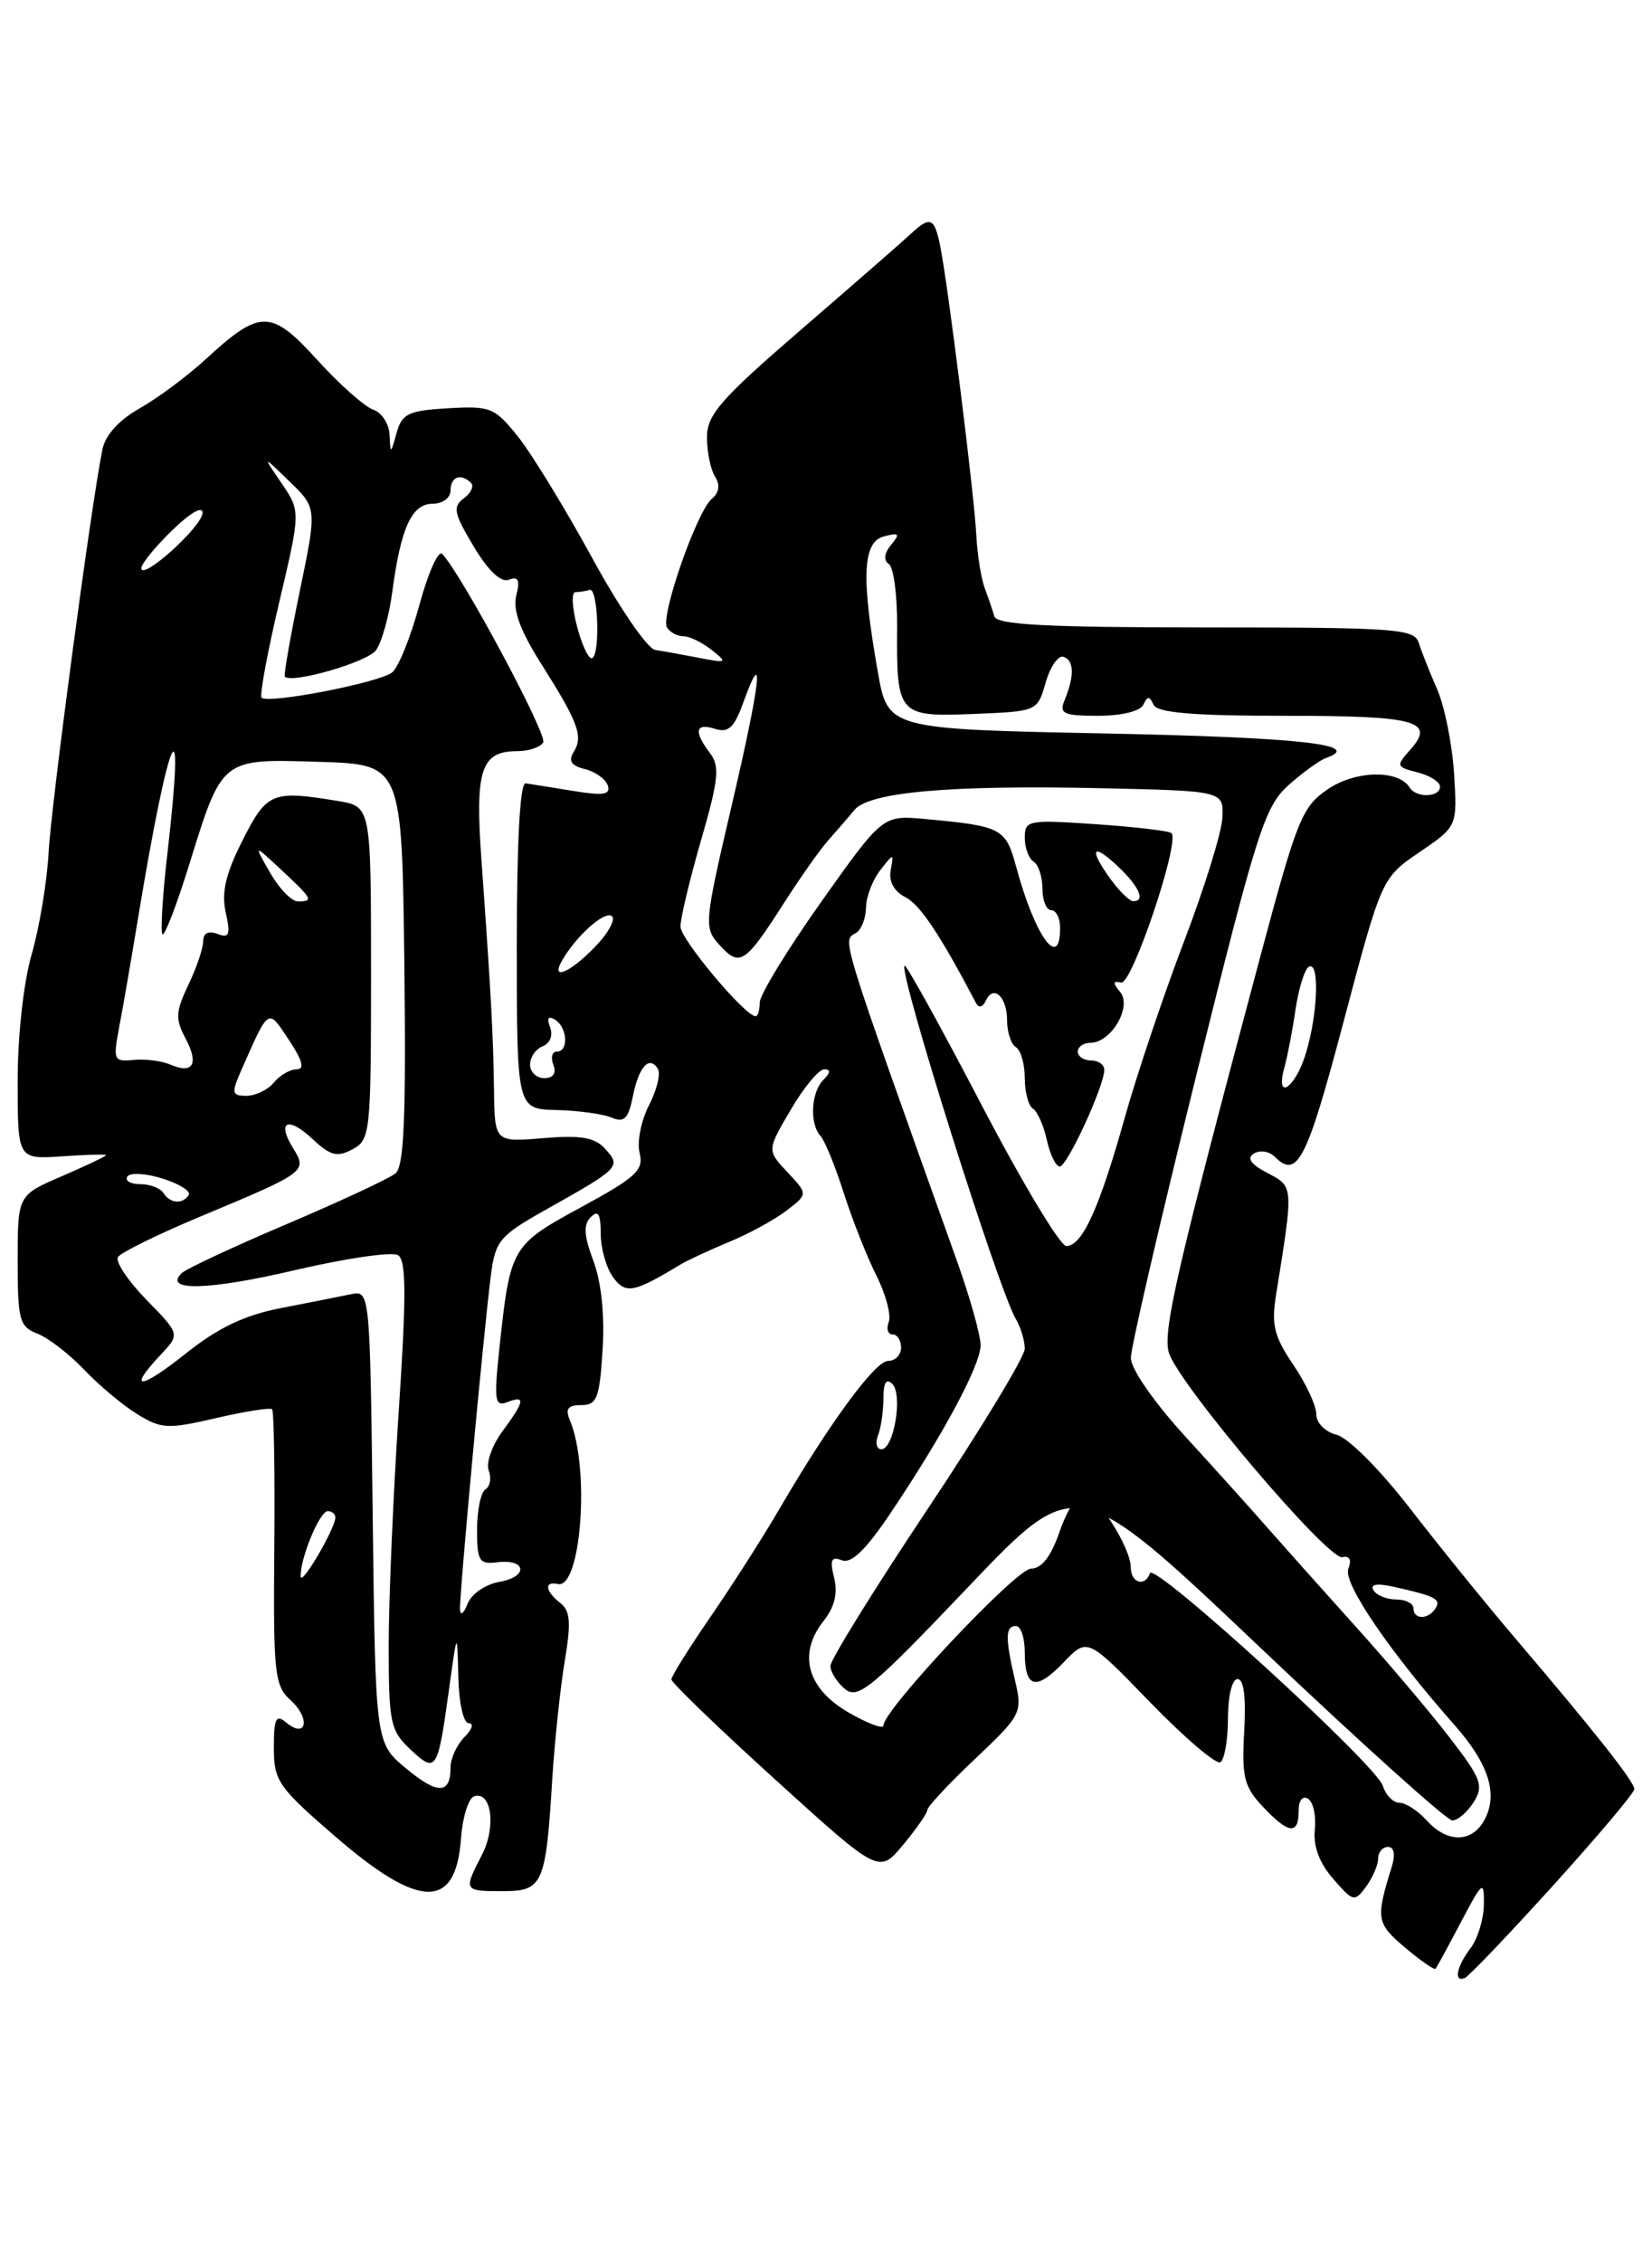 <?xml version="1.0" encoding="UTF-8" standalone="no"?>
<!DOCTYPE svg PUBLIC "-//W3C//DTD SVG 1.1//EN" "http://www.w3.org/Graphics/SVG/1.1/DTD/svg11.dtd" >
<svg xmlns="http://www.w3.org/2000/svg" xmlns:xlink="http://www.w3.org/1999/xlink" version="1.1" viewBox="0 0 187 256">
 <g >
 <path fill="currentColor"
d=" M 175.81 213.36 C 180.86 207.78 185.00 202.87 185.00 202.46 C 185.00 201.62 180.60 196.05 171.54 185.41 C 168.22 181.52 162.83 174.86 159.56 170.63 C 156.21 166.30 152.60 162.69 151.31 162.36 C 150.00 162.03 149.00 161.03 149.00 160.03 C 149.00 159.07 147.83 156.55 146.40 154.44 C 144.23 151.25 143.90 149.91 144.44 146.55 C 146.44 134.12 146.45 134.30 143.48 132.74 C 141.57 131.74 141.09 131.06 141.94 130.53 C 142.62 130.12 143.68 130.28 144.29 130.89 C 146.85 133.45 147.91 131.38 152.07 115.68 C 156.40 99.35 156.40 99.35 160.68 96.43 C 164.97 93.51 164.97 93.51 164.59 87.50 C 164.38 84.20 163.52 79.92 162.68 78.00 C 161.84 76.08 160.90 73.71 160.60 72.75 C 160.11 71.15 158.07 71.00 136.50 71.00 C 118.52 71.00 112.85 70.70 112.56 69.75 C 112.36 69.06 111.86 67.60 111.45 66.50 C 111.05 65.40 110.62 62.70 110.51 60.50 C 110.28 55.94 107.27 31.89 106.41 27.75 C 105.76 24.60 105.29 24.42 103.08 26.48 C 102.21 27.30 96.67 32.13 90.76 37.23 C 81.55 45.18 80.02 46.93 80.03 49.50 C 80.03 51.15 80.44 53.15 80.94 53.94 C 81.54 54.88 81.41 55.75 80.58 56.44 C 78.88 57.86 74.73 69.75 75.50 71.01 C 75.84 71.55 76.68 72.00 77.37 72.00 C 78.06 72.00 79.49 72.70 80.56 73.55 C 82.39 75.00 82.30 75.06 79.13 74.44 C 77.27 74.08 75.04 73.68 74.17 73.55 C 73.30 73.43 70.09 68.75 67.04 63.15 C 63.98 57.56 60.21 51.39 58.66 49.44 C 56.00 46.11 55.53 45.92 50.71 46.20 C 46.21 46.46 45.50 46.81 44.89 49.00 C 44.22 51.41 44.20 51.42 44.10 49.22 C 44.04 47.96 43.21 46.68 42.25 46.36 C 41.29 46.03 38.45 43.52 35.94 40.76 C 30.69 34.98 29.47 34.96 23.33 40.61 C 21.22 42.55 17.83 45.07 15.79 46.22 C 13.43 47.56 11.90 49.26 11.58 50.91 C 10.26 57.55 5.78 91.15 5.50 96.50 C 5.32 99.80 4.46 104.96 3.59 107.97 C 2.67 111.14 2.00 117.16 2.00 122.31 C 2.00 131.19 2.00 131.19 7.00 130.85 C 9.75 130.66 12.00 130.60 12.00 130.72 C 12.00 130.84 9.75 131.91 7.00 133.10 C 2.00 135.25 2.00 135.25 2.00 142.65 C 2.00 149.40 2.20 150.13 4.25 150.92 C 5.49 151.41 7.85 153.23 9.50 154.97 C 11.15 156.71 13.85 158.98 15.50 160.00 C 18.26 161.71 18.98 161.74 24.46 160.47 C 27.74 159.71 30.59 159.26 30.80 159.47 C 31.01 159.68 31.13 166.77 31.05 175.24 C 30.93 189.48 31.07 190.76 32.94 192.44 C 35.17 194.47 34.68 196.81 32.41 194.93 C 31.24 193.95 31.00 194.43 31.00 197.79 C 31.00 201.54 31.49 202.24 38.06 207.91 C 47.52 216.07 51.60 216.12 52.18 208.06 C 52.36 205.64 53.02 203.48 53.67 203.27 C 55.64 202.62 56.19 206.74 54.55 209.90 C 52.45 213.97 52.47 214.00 56.89 214.00 C 61.47 214.00 61.78 213.29 62.52 201.23 C 62.79 196.98 63.42 191.03 63.92 188.00 C 64.66 183.61 64.56 182.28 63.42 181.39 C 61.71 180.05 61.56 178.90 63.14 179.25 C 65.78 179.83 66.80 166.15 64.52 160.75 C 63.96 159.42 64.27 159.00 65.80 159.00 C 67.57 159.00 67.87 158.22 68.21 152.75 C 68.46 148.83 68.07 145.08 67.17 142.68 C 66.10 139.84 66.02 138.58 66.87 137.73 C 67.71 136.89 68.00 137.36 68.00 139.61 C 68.00 141.26 68.63 143.47 69.39 144.52 C 70.82 146.47 71.71 146.30 77.00 143.11 C 77.83 142.61 80.30 141.46 82.50 140.55 C 84.70 139.65 87.62 138.06 88.99 137.02 C 91.47 135.13 91.47 135.13 89.14 132.65 C 86.81 130.17 86.81 130.17 89.50 125.59 C 90.98 123.06 92.69 121.00 93.30 121.00 C 94.05 121.00 94.02 121.38 93.20 122.20 C 91.80 123.60 91.62 127.18 92.88 128.55 C 93.36 129.07 94.55 131.97 95.51 135.00 C 96.48 138.03 98.14 142.23 99.21 144.35 C 100.27 146.46 100.90 148.83 100.60 149.60 C 100.31 150.37 100.50 151.00 101.03 151.00 C 101.56 151.00 102.00 151.68 102.00 152.50 C 102.00 153.32 101.34 154.00 100.54 154.00 C 99.05 154.00 93.86 161.08 88.08 171.00 C 86.31 174.03 82.87 179.40 80.44 182.94 C 78.00 186.48 76.00 189.68 76.00 190.04 C 76.00 190.41 81.29 195.51 87.75 201.37 C 99.50 212.04 99.50 212.04 102.22 208.77 C 103.72 206.97 104.96 205.19 104.97 204.81 C 104.99 204.43 107.42 201.82 110.39 199.02 C 115.61 194.08 115.75 193.81 114.91 190.21 C 113.77 185.32 113.79 184.00 115.00 184.00 C 115.55 184.00 116.00 185.32 116.00 186.94 C 116.00 191.05 117.25 191.39 120.39 188.12 C 123.09 185.30 123.09 185.30 130.18 192.62 C 134.09 196.65 137.67 199.70 138.14 199.41 C 138.61 199.12 139.00 196.88 139.00 194.44 C 139.00 191.90 139.47 190.00 140.09 190.00 C 140.80 190.00 141.06 192.10 140.84 195.92 C 140.55 201.07 140.82 202.18 142.93 204.42 C 145.85 207.54 147.00 207.68 147.00 204.94 C 147.00 203.74 147.44 203.16 148.06 203.54 C 148.65 203.90 149.00 205.48 148.83 207.04 C 148.64 208.91 149.34 210.81 150.91 212.61 C 153.18 215.22 153.34 215.26 154.64 213.48 C 155.39 212.45 156.00 211.03 156.00 210.31 C 156.00 209.59 156.50 209.00 157.12 209.00 C 157.81 209.00 157.97 209.84 157.54 211.25 C 155.71 217.13 155.80 217.65 159.04 220.38 C 160.81 221.87 162.36 222.95 162.50 222.79 C 162.63 222.63 163.93 220.25 165.37 217.51 C 167.83 212.84 168.00 212.71 167.97 215.51 C 167.95 217.15 167.28 219.37 166.47 220.44 C 164.87 222.55 164.52 224.36 165.81 223.83 C 166.26 223.65 170.76 218.93 175.81 213.36 Z  M 161.50 206.00 C 160.50 204.90 159.12 204.00 158.41 204.00 C 157.71 204.00 156.86 203.14 156.53 202.08 C 155.75 199.65 130.61 176.70 130.17 178.02 C 129.62 179.62 128.00 179.13 128.00 177.37 C 128.00 175.10 124.09 169.00 122.64 169.00 C 121.98 169.00 120.78 170.91 119.97 173.25 C 118.98 176.13 117.92 177.50 116.70 177.51 C 115.02 177.52 100.00 193.49 100.00 195.26 C 100.00 195.70 98.24 195.04 96.08 193.80 C 91.38 191.10 90.28 187.18 93.19 183.48 C 94.47 181.86 94.86 180.29 94.42 178.54 C 93.91 176.51 94.09 176.10 95.30 176.56 C 96.36 176.97 98.01 175.38 100.74 171.32 C 106.77 162.35 111.00 154.47 111.00 152.22 C 111.00 151.11 109.82 146.89 108.38 142.85 C 94.83 104.91 95.33 106.53 96.91 105.56 C 97.51 105.19 98.01 103.90 98.03 102.69 C 98.05 101.49 98.76 99.60 99.62 98.50 C 101.18 96.50 101.18 96.50 100.82 98.50 C 100.59 99.75 101.21 100.88 102.48 101.52 C 104.15 102.37 106.41 105.75 110.48 113.50 C 110.79 114.10 111.23 114.00 111.59 113.24 C 112.46 111.36 114.00 112.79 114.00 115.50 C 114.00 116.81 114.45 118.16 115.00 118.50 C 115.55 118.84 116.00 120.41 116.00 122.00 C 116.00 123.59 116.42 125.14 116.92 125.45 C 117.43 125.77 118.14 127.37 118.50 129.01 C 118.86 130.66 119.52 132.00 119.96 132.00 C 120.80 132.00 125.00 122.89 125.00 121.06 C 125.00 120.48 124.33 120.00 123.50 120.00 C 122.67 120.00 122.00 119.55 122.00 119.00 C 122.00 118.45 122.65 118.00 123.44 118.00 C 125.78 118.00 128.17 113.91 126.80 112.26 C 125.94 111.22 125.96 110.96 126.91 111.19 C 128.12 111.49 133.59 95.26 132.61 94.28 C 132.36 94.03 128.52 93.57 124.08 93.27 C 116.38 92.74 116.00 92.81 116.00 94.80 C 116.00 95.94 116.45 97.16 117.00 97.50 C 117.55 97.84 118.00 99.22 118.00 100.56 C 118.00 101.90 118.45 103.00 119.00 103.00 C 119.55 103.00 120.00 103.90 120.00 105.00 C 120.00 109.90 117.14 105.93 115.03 98.10 C 113.84 93.71 113.41 93.48 104.71 92.68 C 99.92 92.24 99.92 92.24 92.96 102.05 C 89.13 107.45 86.00 112.58 86.00 113.44 C 86.00 114.30 85.79 115.00 85.54 115.00 C 84.34 115.00 77.05 106.31 77.03 104.86 C 77.01 103.96 78.06 99.57 79.35 95.10 C 81.34 88.25 81.50 86.71 80.38 85.24 C 78.50 82.76 78.70 81.77 80.92 82.47 C 82.44 82.96 83.10 82.36 84.11 79.57 C 86.59 72.72 86.12 77.01 82.89 90.87 C 79.70 104.52 79.66 104.97 81.44 106.93 C 83.73 109.46 84.34 109.06 88.67 102.30 C 90.59 99.29 92.92 96.00 93.84 94.99 C 94.75 93.97 96.05 92.47 96.71 91.66 C 98.36 89.63 107.57 88.82 124.50 89.19 C 138.50 89.50 138.50 89.50 138.37 92.50 C 138.31 94.15 136.35 100.45 134.04 106.50 C 131.73 112.55 128.70 121.55 127.31 126.50 C 124.44 136.75 122.50 141.00 120.70 141.00 C 120.01 141.00 115.68 133.79 111.08 124.98 C 106.48 116.16 102.57 109.10 102.39 109.27 C 101.69 109.98 112.98 145.83 114.98 149.24 C 115.54 150.19 116.00 151.71 116.00 152.62 C 116.00 153.53 111.05 161.69 105.00 170.77 C 98.95 179.84 94.00 187.83 94.00 188.51 C 94.00 189.20 94.74 190.37 95.65 191.13 C 97.12 192.34 98.68 191.05 109.58 179.60 C 121.85 166.71 121.85 166.71 142.56 186.35 C 153.95 197.16 163.78 206.00 164.39 206.00 C 165.01 206.00 166.10 205.06 166.82 203.92 C 167.98 202.06 167.68 201.27 164.07 196.59 C 161.84 193.70 156.98 187.96 153.26 183.84 C 149.54 179.71 145.15 174.79 143.50 172.91 C 141.85 171.02 137.69 166.40 134.25 162.64 C 130.62 158.67 128.00 154.90 128.01 153.65 C 128.01 152.47 131.37 138.00 135.46 121.50 C 142.26 94.10 143.16 91.27 145.83 88.87 C 147.44 87.43 149.37 86.03 150.13 85.76 C 154.39 84.25 147.15 83.45 125.17 83.00 C 100.50 82.50 100.50 82.50 99.36 76.00 C 97.47 65.27 97.65 61.32 100.06 60.70 C 101.79 60.24 101.92 60.39 100.87 61.65 C 100.08 62.61 99.99 63.40 100.62 63.83 C 101.16 64.20 101.58 67.42 101.55 71.00 C 101.47 80.91 101.68 81.14 110.20 80.79 C 117.43 80.50 117.43 80.50 118.37 77.22 C 118.89 75.41 119.80 74.11 120.40 74.33 C 121.60 74.75 121.63 76.50 120.50 79.25 C 119.88 80.76 120.39 81.00 124.31 81.00 C 126.95 81.00 129.08 80.48 129.42 79.75 C 129.88 78.75 130.12 78.75 130.58 79.75 C 131.01 80.66 135.02 81.00 145.52 81.00 C 160.47 81.00 162.58 81.59 159.55 84.94 C 158.01 86.65 158.06 86.80 160.45 87.40 C 161.85 87.75 163.00 88.48 163.00 89.02 C 163.00 90.24 160.31 90.32 159.57 89.12 C 158.31 87.08 153.46 87.17 150.33 89.29 C 147.38 91.28 146.83 92.65 142.60 108.47 C 133.30 143.29 131.63 150.49 132.29 153.00 C 133.17 156.34 150.32 176.58 151.96 176.21 C 152.78 176.02 153.02 176.51 152.62 177.54 C 152.01 179.13 157.28 186.87 164.66 195.22 C 168.52 199.60 169.60 203.00 168.05 205.91 C 166.64 208.55 163.84 208.59 161.50 206.00 Z  M 45.91 200.07 C 42.50 197.22 42.50 197.22 42.19 171.61 C 41.88 145.99 41.88 145.99 39.69 146.46 C 38.48 146.71 34.94 147.42 31.81 148.02 C 27.68 148.82 24.72 150.23 21.06 153.14 C 15.83 157.30 14.35 157.38 18.19 153.30 C 20.38 150.97 20.38 150.97 16.57 147.08 C 14.48 144.93 13.03 142.76 13.35 142.25 C 13.66 141.74 17.88 139.67 22.71 137.65 C 34.66 132.66 34.81 132.56 33.18 129.93 C 31.28 126.87 32.60 126.27 35.41 128.92 C 37.40 130.78 38.17 130.98 39.91 130.05 C 41.92 128.97 42.00 128.19 42.00 110.10 C 42.00 91.26 42.00 91.26 38.25 90.64 C 30.80 89.41 30.21 89.65 27.46 95.09 C 25.55 98.86 25.05 100.97 25.55 103.24 C 26.11 105.79 25.96 106.20 24.61 105.68 C 23.59 105.29 23.00 105.59 23.00 106.50 C 23.00 107.29 22.25 109.52 21.32 111.45 C 19.88 114.47 19.83 115.32 20.99 117.48 C 22.54 120.39 21.87 121.58 19.29 120.47 C 18.31 120.05 16.43 119.81 15.12 119.94 C 12.88 120.16 12.79 119.96 13.47 116.34 C 13.88 114.23 14.84 108.67 15.61 104.00 C 19.14 82.60 21.04 78.31 18.97 96.39 C 18.40 101.28 18.15 105.48 18.39 105.72 C 18.63 105.96 20.00 102.41 21.42 97.83 C 25.19 85.71 25.00 85.87 36.14 86.21 C 45.50 86.50 45.50 86.50 45.77 109.11 C 45.97 126.43 45.74 131.97 44.77 132.78 C 44.07 133.35 38.55 135.93 32.50 138.50 C 26.45 141.07 21.09 143.57 20.58 144.06 C 18.40 146.15 23.63 146.02 33.38 143.73 C 39.13 142.39 44.38 141.62 45.05 142.03 C 45.99 142.61 46.01 146.54 45.13 159.77 C 44.51 169.11 44.00 181.01 44.00 186.20 C 44.00 194.96 44.18 195.82 46.47 197.98 C 49.39 200.71 49.55 200.46 50.85 191.00 C 51.75 184.50 51.75 184.50 51.88 189.75 C 51.95 192.74 52.46 195.00 53.07 195.00 C 53.66 195.00 53.44 195.71 52.57 196.57 C 51.71 197.44 51.00 198.98 51.00 200.01 C 51.00 203.07 49.53 203.09 45.91 200.07 Z  M 52.07 182.13 C 51.99 180.53 54.76 150.52 55.57 144.29 C 56.07 140.40 56.54 139.84 61.80 136.88 C 70.16 132.19 70.33 132.02 68.52 130.02 C 67.33 128.70 65.79 128.44 61.50 128.79 C 56.00 129.25 56.00 129.25 55.92 123.37 C 55.84 117.16 55.57 112.26 54.49 97.21 C 53.76 87.07 54.46 85.00 58.56 85.00 C 59.84 85.00 61.15 84.56 61.49 84.02 C 62.01 83.18 52.24 64.95 50.05 62.68 C 49.62 62.23 48.46 64.82 47.48 68.43 C 46.50 72.04 45.12 75.49 44.40 76.08 C 43.00 77.24 30.36 79.69 29.61 78.95 C 29.37 78.70 30.26 73.86 31.60 68.18 C 34.03 57.86 34.03 57.86 31.87 54.68 C 29.70 51.50 29.70 51.50 32.79 54.50 C 35.88 57.50 35.88 57.50 33.93 66.91 C 32.86 72.08 32.10 76.43 32.24 76.57 C 33.07 77.39 41.58 74.93 42.56 73.58 C 43.21 72.69 44.05 69.70 44.41 66.94 C 45.37 59.71 46.62 57.00 48.98 57.00 C 50.11 57.00 51.00 56.34 51.00 55.50 C 51.00 53.95 52.18 53.51 53.32 54.65 C 53.68 55.01 53.31 55.80 52.49 56.40 C 51.22 57.35 51.38 58.10 53.61 61.82 C 55.27 64.60 56.70 65.95 57.61 65.60 C 58.67 65.19 58.88 65.64 58.44 67.39 C 58.03 69.03 58.87 71.34 61.26 75.11 C 65.49 81.81 66.04 83.31 64.94 85.09 C 64.31 86.11 64.66 86.65 66.21 87.03 C 67.39 87.32 68.55 88.15 68.80 88.89 C 69.14 89.93 68.29 90.06 64.87 89.50 C 62.47 89.11 60.05 88.72 59.50 88.64 C 58.86 88.55 58.50 95.24 58.50 107.00 C 58.50 125.50 58.50 125.50 63.00 125.61 C 65.47 125.67 68.29 126.06 69.25 126.47 C 70.66 127.07 71.13 126.59 71.63 124.09 C 72.31 120.70 73.50 119.38 74.47 120.95 C 74.81 121.50 74.35 123.35 73.46 125.08 C 72.57 126.80 72.09 129.23 72.40 130.46 C 72.89 132.41 72.02 133.22 65.79 136.60 C 57.88 140.90 57.76 141.12 56.54 152.46 C 55.90 158.48 56.00 159.21 57.41 158.67 C 59.52 157.86 59.42 158.52 56.87 161.97 C 55.69 163.56 55.00 165.55 55.32 166.40 C 55.65 167.24 55.48 168.20 54.96 168.53 C 54.43 168.85 54.00 170.91 54.00 173.10 C 54.00 176.64 54.25 177.04 56.25 176.79 C 59.59 176.36 59.86 178.42 56.54 179.00 C 54.94 179.28 53.36 180.37 52.92 181.50 C 52.49 182.60 52.11 182.88 52.07 182.13 Z  M 160.00 182.00 C 160.00 181.45 159.13 181.00 158.06 181.00 C 156.99 181.00 155.83 180.53 155.48 179.96 C 155.06 179.28 155.82 179.14 157.67 179.54 C 162.45 180.60 163.15 180.95 162.50 181.99 C 161.70 183.29 160.00 183.30 160.00 182.00 Z  M 34.04 178.40 C 33.96 176.37 36.18 171.00 37.10 171.00 C 37.59 171.00 37.98 171.34 37.96 171.75 C 37.88 173.09 34.09 179.54 34.04 178.40 Z  M 99.39 162.42 C 99.73 161.55 100.00 159.66 100.00 158.22 C 100.00 156.45 100.33 155.93 101.01 156.61 C 102.22 157.82 101.18 164.00 99.77 164.00 C 99.23 164.00 99.06 163.29 99.39 162.42 Z  M 18.50 135.00 C 18.16 134.45 16.98 134.00 15.88 134.00 C 14.78 134.00 14.12 133.61 14.41 133.14 C 14.71 132.67 16.50 132.77 18.39 133.36 C 20.29 133.96 21.63 134.79 21.36 135.22 C 20.69 136.31 19.24 136.19 18.50 135.00 Z  M 27.25 121.25 C 30.49 113.91 30.29 114.04 32.71 117.69 C 34.25 120.01 34.51 121.00 33.58 121.00 C 32.84 121.00 31.68 121.67 31.00 122.50 C 30.32 123.33 28.92 124.00 27.90 124.00 C 26.25 124.00 26.18 123.70 27.25 121.25 Z  M 145.40 120.75 C 145.74 119.51 146.31 116.58 146.65 114.22 C 147.00 111.87 147.67 109.71 148.14 109.41 C 149.38 108.65 149.20 114.61 147.84 119.13 C 146.64 123.16 144.29 124.71 145.40 120.75 Z  M 60.00 120.47 C 60.00 119.63 60.65 118.69 61.44 118.39 C 62.26 118.07 62.62 117.16 62.27 116.25 C 61.87 115.21 62.06 114.92 62.83 115.39 C 64.24 116.27 64.39 119.00 63.03 119.00 C 62.50 119.00 62.32 119.67 62.64 120.50 C 63.00 121.45 62.62 122.00 61.61 122.00 C 60.72 122.00 60.00 121.31 60.00 120.47 Z  M 63.59 108.75 C 65.15 105.99 68.35 103.10 69.23 103.64 C 69.74 103.96 68.92 105.52 67.39 107.11 C 64.58 110.04 62.30 111.03 63.59 108.75 Z  M 30.57 98.75 C 28.70 95.50 28.70 95.50 31.85 98.44 C 35.39 101.74 35.53 102.00 33.72 102.00 C 33.01 102.00 31.59 100.54 30.57 98.75 Z  M 125.75 99.53 C 123.22 96.05 123.60 95.28 126.50 98.00 C 128.96 100.31 129.72 102.03 128.25 101.97 C 127.84 101.95 126.71 100.85 125.75 99.53 Z  M 65.33 70.94 C 64.75 68.77 64.67 67.00 65.14 67.00 C 65.61 67.00 66.34 66.89 66.75 66.75 C 67.68 66.44 67.97 73.90 67.05 74.47 C 66.68 74.70 65.91 73.11 65.33 70.94 Z  M 16.00 64.29 C 16.00 63.80 17.57 61.87 19.50 60.00 C 21.56 58.00 22.97 57.20 22.93 58.05 C 22.85 59.62 16.00 65.79 16.00 64.29 Z "/>
</g>
</svg>